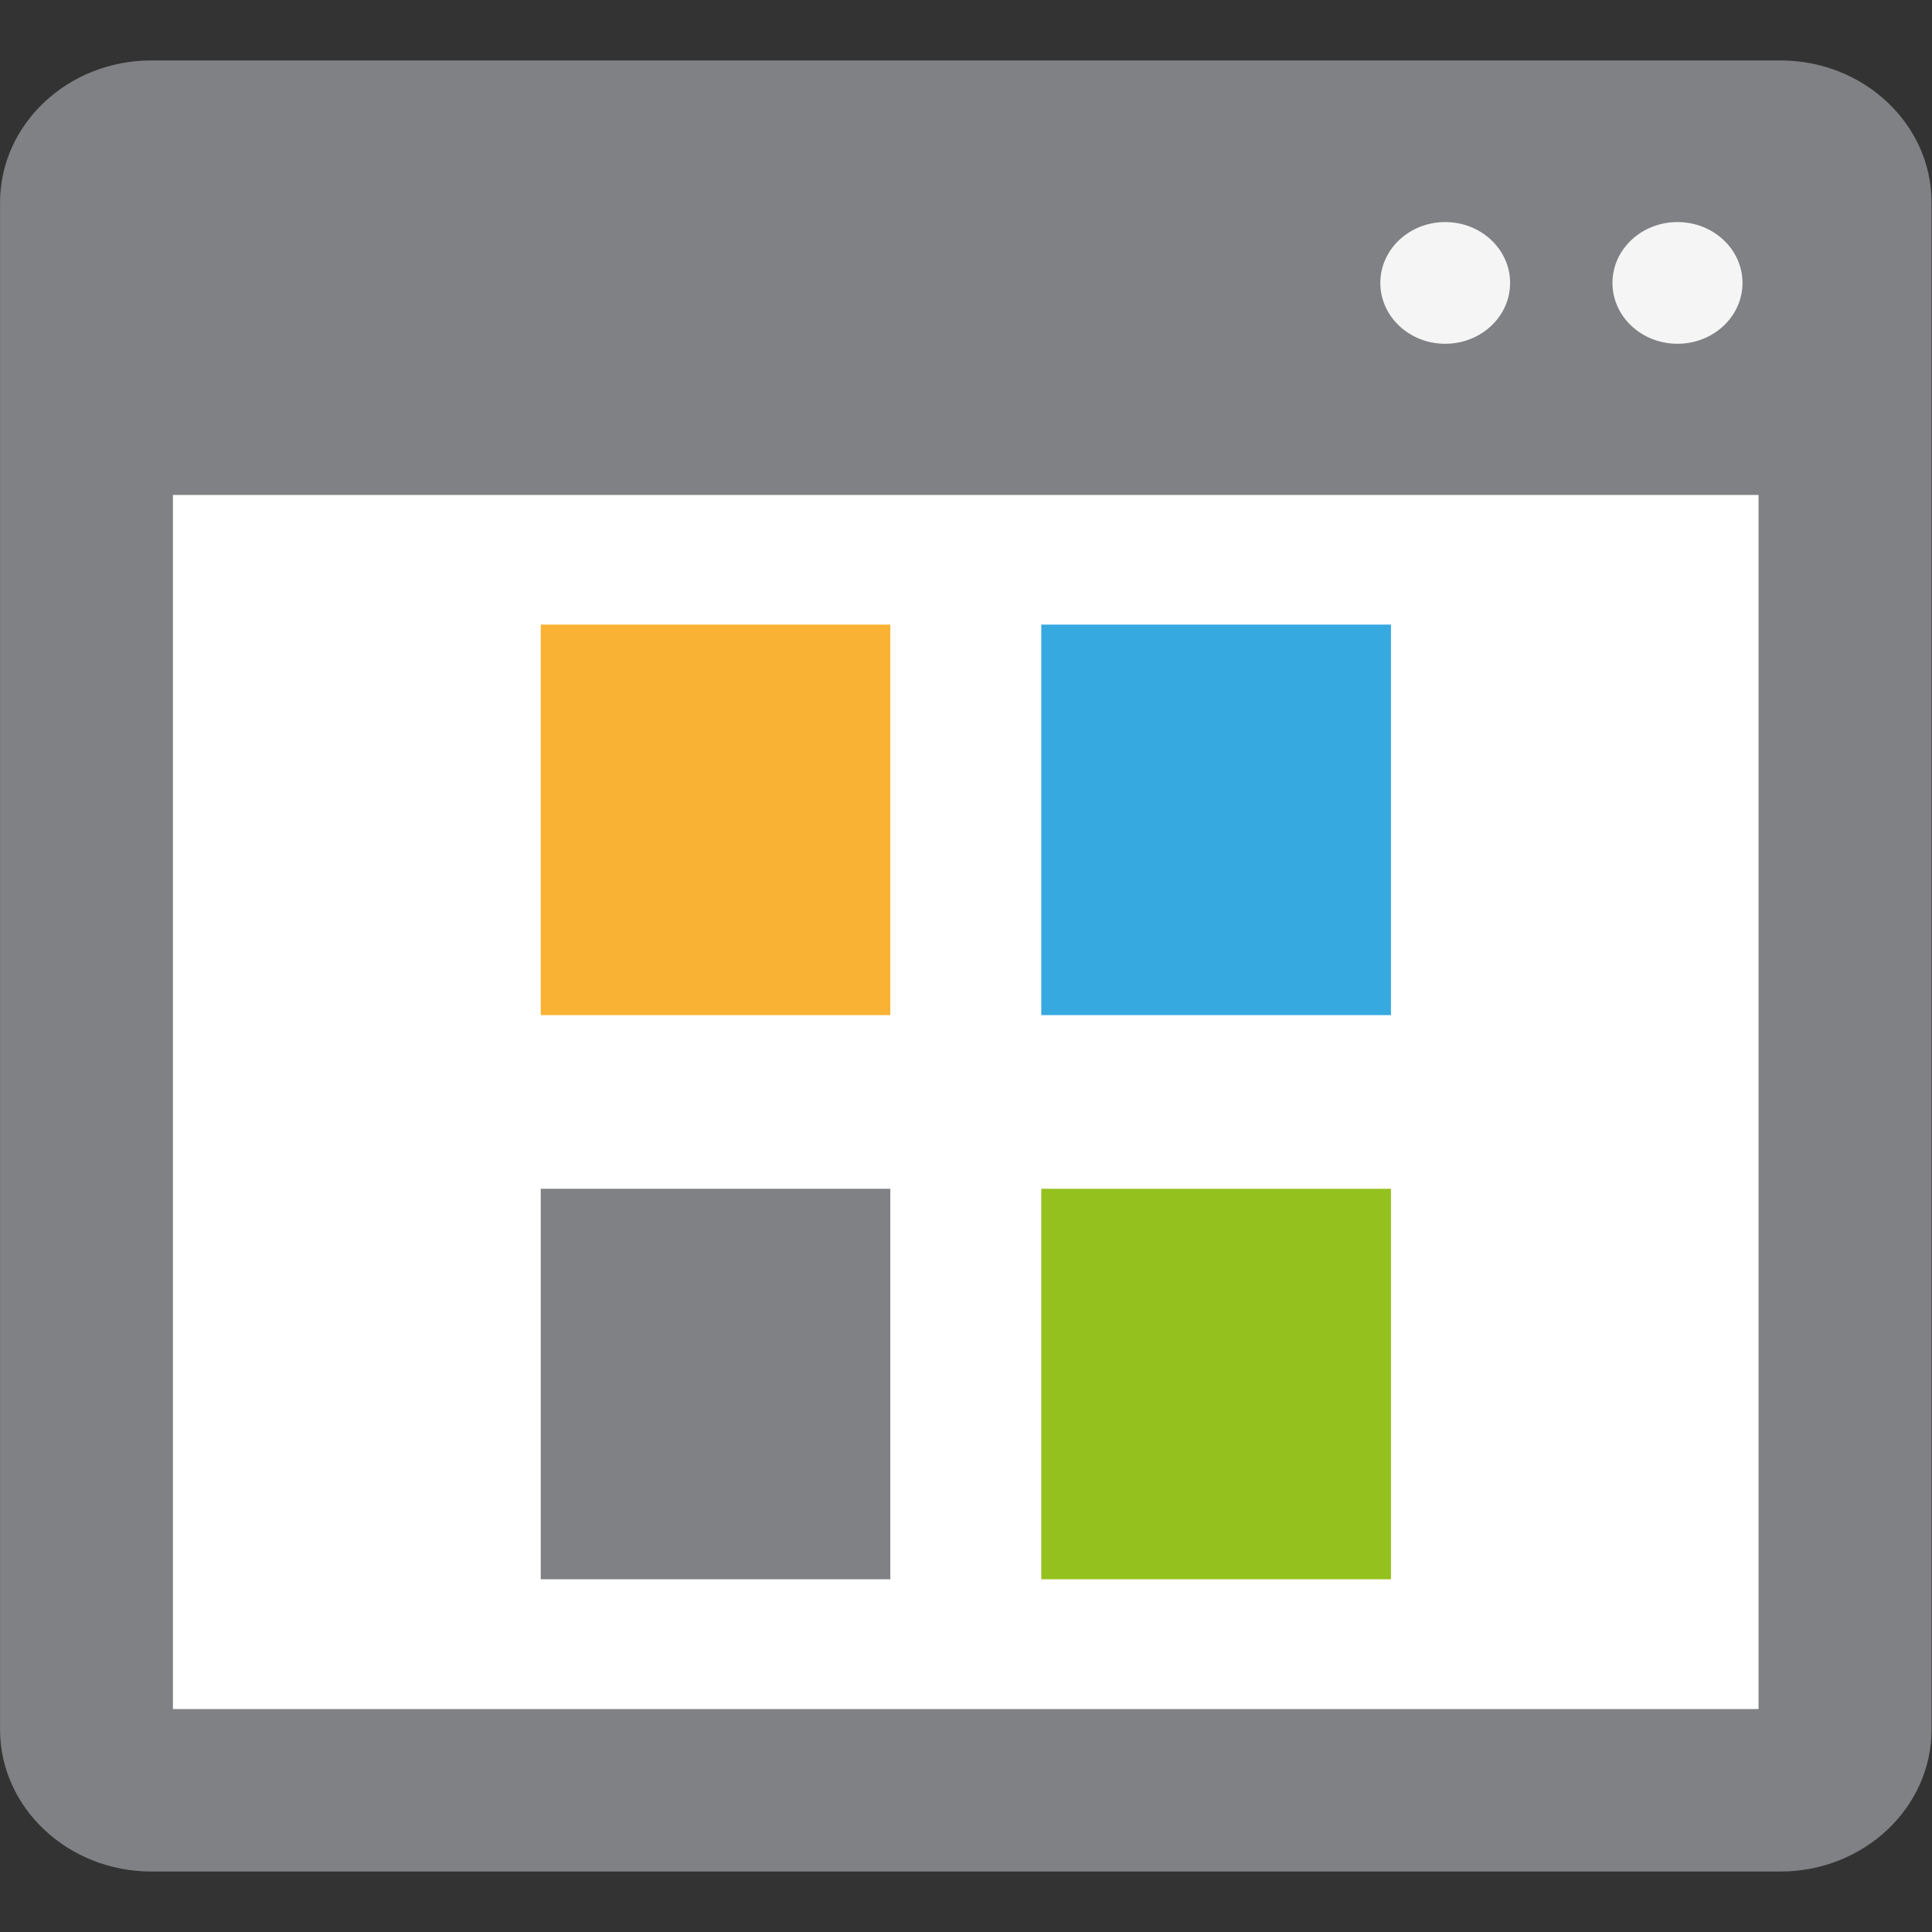 <?xml version="1.0" encoding="UTF-8" standalone="no"?>
<!-- Generator: Adobe Illustrator 15.0.0, SVG Export Plug-In . SVG Version: 6.00 Build 0)  -->

<svg
   xmlns:dc="http://purl.org/dc/elements/1.1/"
   xmlns:cc="http://creativecommons.org/ns#"
   xmlns:rdf="http://www.w3.org/1999/02/22-rdf-syntax-ns#"
   xmlns:svg="http://www.w3.org/2000/svg"
   xmlns="http://www.w3.org/2000/svg"
   xmlns:sodipodi="http://sodipodi.sourceforge.net/DTD/sodipodi-0.dtd"
   xmlns:inkscape="http://www.inkscape.org/namespaces/inkscape"
   version="1.1"
   id="Слой_1"
   x="0px"
   y="0px"
   width="16px"
   height="16px"
   viewBox="0 0 16 16"
   enable-background="new 0 0 16 16"
   xml:space="preserve"
   inkscape:version="0.48.4 r9939"
   sodipodi:docname="viewt.svg"><rect x="0" y="0" width="16" height="16" fill="#333333" stroke="none"/><defs
   id="defs25" /><sodipodi:namedview
   pagecolor="#ffffff"
   bordercolor="#666666"
   borderopacity="1"
   objecttolerance="10"
   gridtolerance="10"
   guidetolerance="10"
   inkscape:pageopacity="0"
   inkscape:pageshadow="2"
   inkscape:window-width="1280"
   inkscape:window-height="962"
   id="namedview23"
   showgrid="false"
   inkscape:zoom="14.75"
   inkscape:cx="-10.372881"
   inkscape:cy="8"
   inkscape:window-x="-8"
   inkscape:window-y="-8"
   inkscape:window-maximized="1"
   inkscape:current-layer="Слой_1" />
<g
   id="g3"
   transform="matrix(1.014,0,0,0.996,-0.172,0.111)">
	<g
   id="g5">
		<path
   d="M 14.71,0.391 H 1.406 c -0.682,0 -1.236,0.53 -1.236,1.182 v 12.696 c 0,0.651 0.555,1.181 1.236,1.181 H 14.71 c 0.681,0 1.235,-0.529 1.235,-1.181 V 1.572 c 0,-0.652 -0.554,-1.181 -1.235,-1.181 z"
   id="path7"
   inkscape:connector-curvature="0"
   style="fill:#808184" />
		<ellipse
   cx="13.87"
   cy="2.241"
   rx="0.531"
   ry="0.506"
   id="ellipse9"
   sodipodi:cx="13.87"
   sodipodi:cy="2.2409999"
   sodipodi:rx="0.53100002"
   sodipodi:ry="0.50599998"
   style="fill:#f5f5f5"
   d="m 14.401,2.241 c 0,0.279 -0.238,0.506 -0.531,0.506 -0.293,0 -0.531,-0.227 -0.531,-0.506 0,-0.279 0.238,-0.506 0.531,-0.506 0.293,0 0.531,0.227 0.531,0.506 z" />
		<ellipse
   cx="11.973"
   cy="2.241"
   rx="0.53"
   ry="0.506"
   id="ellipse11"
   sodipodi:cx="11.973"
   sodipodi:cy="2.2409999"
   sodipodi:rx="0.52999997"
   sodipodi:ry="0.50599998"
   style="fill:#f5f5f5"
   d="m 12.503,2.241 c 0,0.279 -0.237,0.506 -0.53,0.506 -0.293,0 -0.53,-0.227 -0.53,-0.506 0,-0.279 0.237,-0.506 0.53,-0.506 0.293,0 0.53,0.227 0.53,0.506 z" />
		<polygon
   points="1.582,14.099 1.582,4.004 14.532,4.004 14.532,14.099 14.532,14.099 "
   id="polygon13"
   style="fill:#ffffff" />
	</g>
	<rect
   x="4.586"
   y="5.082"
   width="2.855"
   height="3.247"
   id="rect15"
   style="fill:#f9b233" />
	<rect
   x="8.674"
   y="5.082"
   width="2.856"
   height="3.247"
   id="rect17"
   style="fill:#36a9e1" />
	<rect
   x="4.586"
   y="9.773"
   width="2.855"
   height="3.247"
   id="rect19"
   style="fill:#808184" />
	<rect
   x="8.674"
   y="9.773"
   width="2.856"
   height="3.247"
   id="rect21"
   style="fill:#95c11f" />
</g>
</svg>